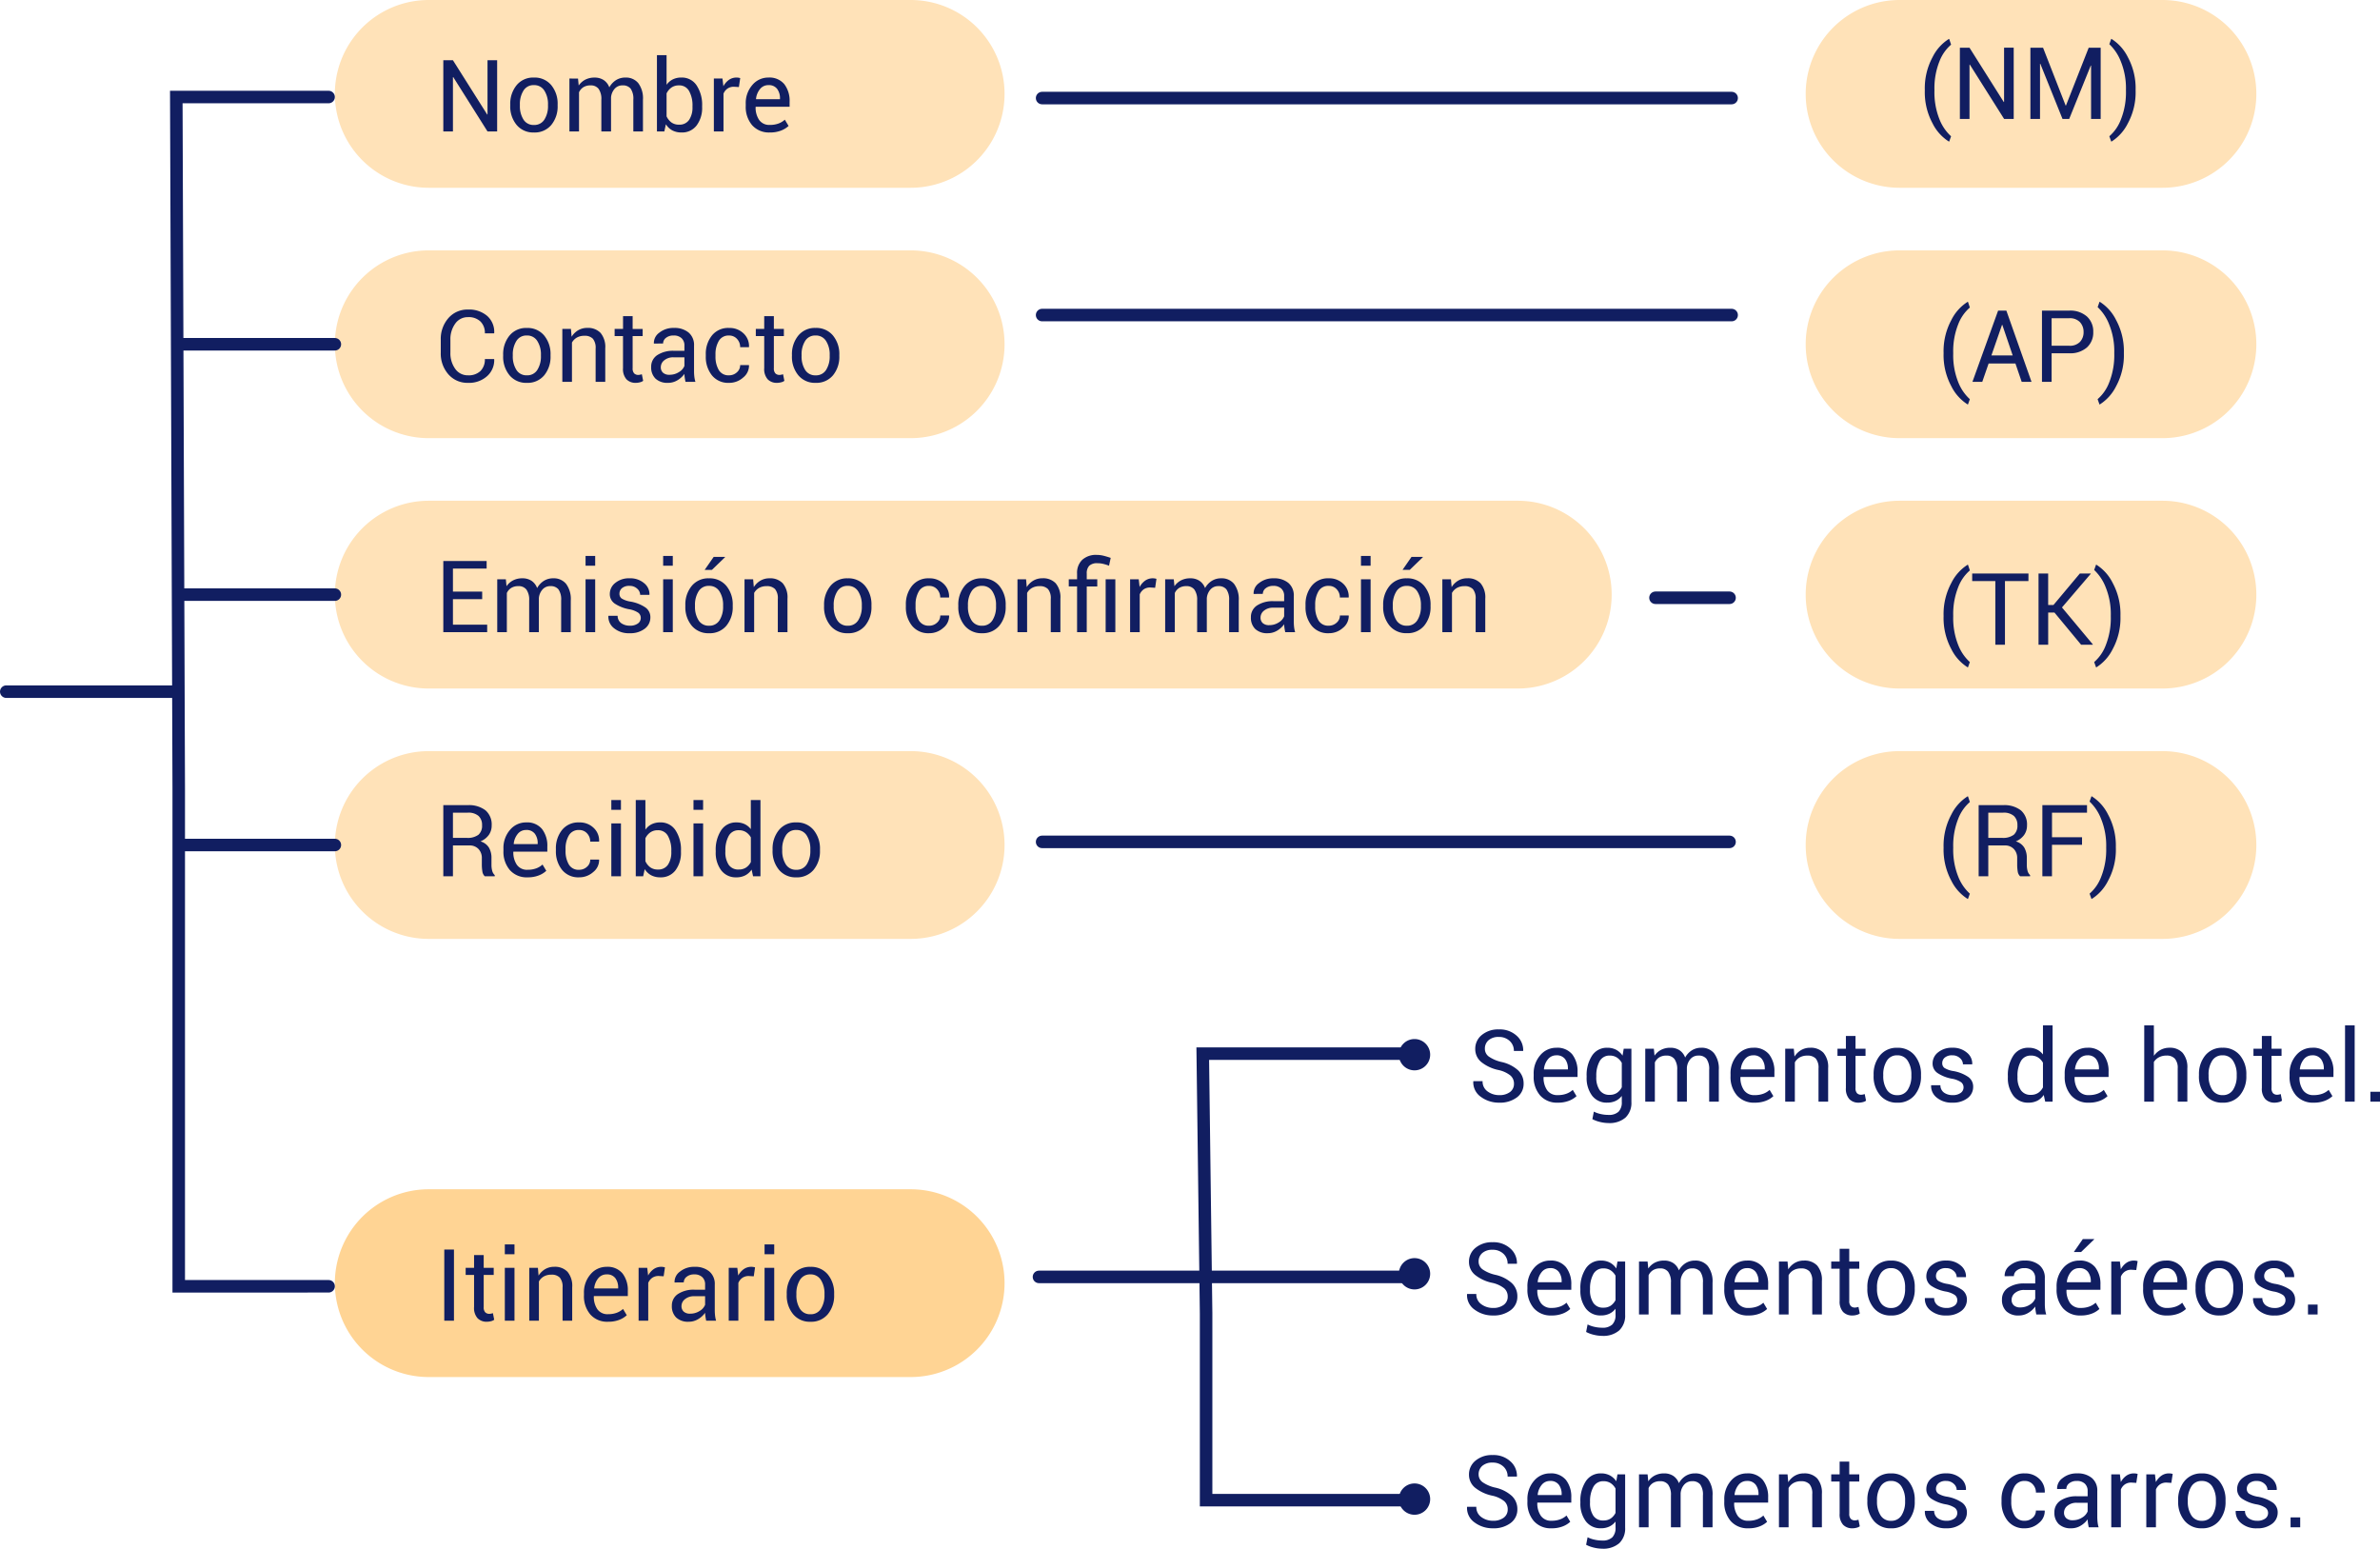 <svg xmlns="http://www.w3.org/2000/svg" width="380.257" height="247.414" viewBox="0 0 380.257 247.414">
  <g id="Grupo_31680" data-name="Grupo 31680" transform="translate(-361.5 -2134)">
    <path id="Trazado_33901" data-name="Trazado 33901" d="M15,0H92a15,15,0,0,1,0,30H15A15,15,0,0,1,15,0Z" transform="translate(415 2134)" fill="#ffe2b8"/>
    <path id="Trazado_33902" data-name="Trazado 33902" d="M15,0H57a15,15,0,0,1,0,30H15A15,15,0,0,1,15,0Z" transform="translate(650 2134)" fill="#ffe2b8"/>
    <path id="Trazado_33903" data-name="Trazado 33903" d="M15,0H57a15,15,0,0,1,0,30H15A15,15,0,0,1,15,0Z" transform="translate(650 2174)" fill="#ffe2b8"/>
    <path id="Trazado_33905" data-name="Trazado 33905" d="M15,0H57a15,15,0,0,1,0,30H15A15,15,0,0,1,15,0Z" transform="translate(650 2214)" fill="#ffe2b8"/>
    <path id="Trazado_33907" data-name="Trazado 33907" d="M15,0H57a15,15,0,0,1,0,30H15A15,15,0,0,1,15,0Z" transform="translate(650 2254)" fill="#ffe2b8"/>
    <path id="Trazado_33904" data-name="Trazado 33904" d="M15,0H92a15,15,0,0,1,0,30H15A15,15,0,0,1,15,0Z" transform="translate(415 2174)" fill="#ffe2b8"/>
    <path id="Trazado_33906" data-name="Trazado 33906" d="M15,0H189a15,15,0,0,1,0,30H15A15,15,0,0,1,15,0Z" transform="translate(415 2214)" fill="#ffe2b8"/>
    <path id="Trazado_33908" data-name="Trazado 33908" d="M15,0H92a15,15,0,0,1,0,30H15A15,15,0,0,1,15,0Z" transform="translate(415 2254)" fill="#ffe2b8"/>
    <path id="Trazado_33910" data-name="Trazado 33910" d="M15,0H92a15,15,0,0,1,0,30H15A15,15,0,0,1,15,0Z" transform="translate(415 2324)" fill="#ffd494"/>
    <path id="Trazado_33889" data-name="Trazado 33889" d="M9.93,0H8.391L2.914-8.687l-.047.016V0H1.328V-11.375H2.867L8.344-2.7l.047-.016v-8.664H9.93Zm2.094-4.3a4.654,4.654,0,0,1,1.016-3.09A3.406,3.406,0,0,1,15.8-8.609,3.439,3.439,0,0,1,18.574-7.4,4.639,4.639,0,0,1,19.594-4.3v.172a4.631,4.631,0,0,1-1.016,3.094,3.429,3.429,0,0,1-2.766,1.2,3.436,3.436,0,0,1-2.77-1.207,4.623,4.623,0,0,1-1.02-3.09Zm1.539.172a4.009,4.009,0,0,0,.566,2.219,1.875,1.875,0,0,0,1.684.875,1.87,1.87,0,0,0,1.672-.875,3.988,3.988,0,0,0,.57-2.219V-4.3a3.976,3.976,0,0,0-.574-2.211A1.882,1.882,0,0,0,15.8-7.4a1.856,1.856,0,0,0-1.668.883A4.018,4.018,0,0,0,13.563-4.3Zm9.289-4.32.109,1.109a2.871,2.871,0,0,1,1.051-.934,3.158,3.158,0,0,1,1.48-.332,2.615,2.615,0,0,1,1.449.391,2.363,2.363,0,0,1,.91,1.172A3.162,3.162,0,0,1,28.91-8.191a2.769,2.769,0,0,1,1.527-.418,2.531,2.531,0,0,1,2.039.887,4.051,4.051,0,0,1,.75,2.668V0H31.688V-5.07a2.81,2.81,0,0,0-.43-1.77,1.567,1.567,0,0,0-1.281-.52,1.631,1.631,0,0,0-1.277.547,2.381,2.381,0,0,0-.574,1.383V0H26.578V-5.07a2.772,2.772,0,0,0-.441-1.738,1.532,1.532,0,0,0-1.27-.551,2.115,2.115,0,0,0-1.156.289,1.867,1.867,0,0,0-.7.813V0H21.477V-8.453ZM42.68-3.906A4.645,4.645,0,0,1,41.8-.957,2.9,2.9,0,0,1,39.383.164a3.064,3.064,0,0,1-1.465-.332,2.719,2.719,0,0,1-1.027-.98L36.641,0h-1.18V-12.187H37v4.734a2.671,2.671,0,0,1,.988-.859,3.03,3.03,0,0,1,1.379-.3A2.809,2.809,0,0,1,41.8-7.359,5.622,5.622,0,0,1,42.68-4.07ZM41.141-4.07a4.666,4.666,0,0,0-.535-2.371,1.762,1.762,0,0,0-1.629-.918,2.014,2.014,0,0,0-1.2.348A2.452,2.452,0,0,0,37-6.078v3.664a2.517,2.517,0,0,0,.777.977,2,2,0,0,0,1.215.352,1.829,1.829,0,0,0,1.617-.773,3.552,3.552,0,0,0,.531-2.047Zm7.414-3.023-.789-.047a1.762,1.762,0,0,0-1.027.289,1.855,1.855,0,0,0-.645.813V0H44.555V-8.453H45.93l.148,1.234a2.934,2.934,0,0,1,.887-1.023,2.073,2.073,0,0,1,1.215-.367,1.9,1.9,0,0,1,.328.027,2.175,2.175,0,0,1,.258.059ZM53.508.164A3.576,3.576,0,0,1,50.668-1a4.48,4.48,0,0,1-1.02-3.062v-.344A4.386,4.386,0,0,1,50.7-7.418a3.3,3.3,0,0,1,2.566-1.191,3.067,3.067,0,0,1,2.543,1.055,4.345,4.345,0,0,1,.848,2.8v.813H51.25l-.023.039a3.494,3.494,0,0,0,.563,2.066,1.965,1.965,0,0,0,1.719.793,3.872,3.872,0,0,0,1.371-.223,3.061,3.061,0,0,0,1.012-.613l.6,1a3.7,3.7,0,0,1-1.2.738A4.762,4.762,0,0,1,53.508.164ZM53.266-7.4a1.673,1.673,0,0,0-1.332.621,2.938,2.938,0,0,0-.645,1.59l.016.039h3.813v-.125A2.462,2.462,0,0,0,54.664-6.8,1.638,1.638,0,0,0,53.266-7.4Z" transform="translate(431 2155)" fill="#111e61"/>
    <path id="Trazado_33892" data-name="Trazado 33892" d="M9.445-3.641l.016.047A3.417,3.417,0,0,1,8.336-.914,4.3,4.3,0,0,1,5.281.164,4.012,4.012,0,0,1,2.137-1.2,5.028,5.028,0,0,1,.922-4.672V-6.7a5.043,5.043,0,0,1,1.215-3.473,4.006,4.006,0,0,1,3.145-1.371,4.416,4.416,0,0,1,3.07,1.027A3.4,3.4,0,0,1,9.461-7.789l-.016.047H7.969a2.539,2.539,0,0,0-.7-1.891,2.7,2.7,0,0,0-1.984-.7A2.424,2.424,0,0,0,3.227-9.289a4.227,4.227,0,0,0-.766,2.578v2.039a4.254,4.254,0,0,0,.766,2.594A2.424,2.424,0,0,0,5.281-1.039,2.71,2.71,0,0,0,7.266-1.73a2.557,2.557,0,0,0,.7-1.91ZM10.891-4.3a4.654,4.654,0,0,1,1.016-3.09,3.406,3.406,0,0,1,2.758-1.215A3.439,3.439,0,0,1,17.441-7.4,4.639,4.639,0,0,1,18.461-4.3v.172a4.631,4.631,0,0,1-1.016,3.094A3.429,3.429,0,0,1,14.68.164a3.436,3.436,0,0,1-2.77-1.207,4.623,4.623,0,0,1-1.02-3.09Zm1.539.172A4.009,4.009,0,0,0,13-1.914a1.875,1.875,0,0,0,1.684.875,1.87,1.87,0,0,0,1.672-.875,3.988,3.988,0,0,0,.57-2.219V-4.3a3.976,3.976,0,0,0-.574-2.211A1.882,1.882,0,0,0,14.664-7.4,1.856,1.856,0,0,0,13-6.516,4.018,4.018,0,0,0,12.43-4.3Zm9.289-4.32L21.828-7.2a3.069,3.069,0,0,1,1.059-1.043,2.824,2.824,0,0,1,1.449-.371,2.759,2.759,0,0,1,2.117.8,3.515,3.515,0,0,1,.75,2.473V0H25.664V-5.3a2.287,2.287,0,0,0-.441-1.586,1.768,1.768,0,0,0-1.348-.469,2.386,2.386,0,0,0-1.207.285,2.072,2.072,0,0,0-.785.8V0H20.344V-8.453Zm9.859-2.039v2.039h1.6v1.141h-1.6V-2.18a1.149,1.149,0,0,0,.246.836.89.89,0,0,0,.652.242,1.429,1.429,0,0,0,.3-.035,2.2,2.2,0,0,0,.273-.074l.211,1.055a1.36,1.36,0,0,1-.508.23,2.562,2.562,0,0,1-.664.09A1.993,1.993,0,0,1,30.594-.4a2.46,2.46,0,0,1-.555-1.777V-7.312H28.7V-8.453h1.344v-2.039ZM40.023,0q-.078-.383-.121-.676a4.96,4.96,0,0,1-.051-.59A3.589,3.589,0,0,1,38.73-.246a2.867,2.867,0,0,1-1.488.41A2.763,2.763,0,0,1,35.23-.512a2.486,2.486,0,0,1-.691-1.863,2.183,2.183,0,0,1,.98-1.895,4.579,4.579,0,0,1,2.66-.684h1.672v-.836A1.551,1.551,0,0,0,39.4-6.965,1.779,1.779,0,0,0,38.117-7.4a1.859,1.859,0,0,0-1.211.375,1.125,1.125,0,0,0-.461.9l-1.461.016-.016-.047a2.023,2.023,0,0,1,.863-1.687A3.578,3.578,0,0,1,38.2-8.609a3.49,3.49,0,0,1,2.313.73,2.588,2.588,0,0,1,.875,2.105V-1.7a7.923,7.923,0,0,0,.047.875A4.5,4.5,0,0,0,41.609,0ZM37.469-1.125a2.739,2.739,0,0,0,1.508-.43,2.042,2.042,0,0,0,.875-.984V-3.914H38.125a2.24,2.24,0,0,0-1.488.469,1.4,1.4,0,0,0-.559,1.1,1.159,1.159,0,0,0,.352.891A1.472,1.472,0,0,0,37.469-1.125Zm9.516.086a1.81,1.81,0,0,0,1.242-.473,1.494,1.494,0,0,0,.531-1.16h1.391l.023.047a2.428,2.428,0,0,1-.937,1.941,3.312,3.312,0,0,1-2.25.848,3.319,3.319,0,0,1-2.75-1.211,4.674,4.674,0,0,1-.969-3.016v-.328a4.654,4.654,0,0,1,.973-3,3.317,3.317,0,0,1,2.746-1.215,3.189,3.189,0,0,1,2.316.875,2.775,2.775,0,0,1,.871,2.148l-.016.047h-1.4a1.865,1.865,0,0,0-.5-1.316,1.658,1.658,0,0,0-1.27-.543,1.777,1.777,0,0,0-1.652.879,4.114,4.114,0,0,0-.52,2.129v.328a4.192,4.192,0,0,0,.512,2.148A1.776,1.776,0,0,0,46.984-1.039Zm7.156-9.453v2.039h1.6v1.141h-1.6V-2.18a1.149,1.149,0,0,0,.246.836.89.89,0,0,0,.652.242,1.429,1.429,0,0,0,.3-.035,2.2,2.2,0,0,0,.273-.074L55.82-.156a1.36,1.36,0,0,1-.508.23,2.562,2.562,0,0,1-.664.09A1.993,1.993,0,0,1,53.156-.4,2.46,2.46,0,0,1,52.6-2.18V-7.312H51.258V-8.453H52.6v-2.039ZM57.031-4.3a4.654,4.654,0,0,1,1.016-3.09A3.406,3.406,0,0,1,60.8-8.609,3.439,3.439,0,0,1,63.582-7.4,4.639,4.639,0,0,1,64.6-4.3v.172a4.631,4.631,0,0,1-1.016,3.094A3.429,3.429,0,0,1,60.82.164a3.436,3.436,0,0,1-2.77-1.207,4.623,4.623,0,0,1-1.02-3.09Zm1.539.172a4.009,4.009,0,0,0,.566,2.219,1.875,1.875,0,0,0,1.684.875,1.87,1.87,0,0,0,1.672-.875,3.988,3.988,0,0,0,.57-2.219V-4.3a3.976,3.976,0,0,0-.574-2.211A1.882,1.882,0,0,0,60.8-7.4a1.856,1.856,0,0,0-1.668.883A4.018,4.018,0,0,0,58.57-4.3Z" transform="translate(431 2195)" fill="#111e61"/>
    <path id="Trazado_33893" data-name="Trazado 33893" d="M7.539-5.273H2.867V-1.2H8.336V0H1.328V-11.375H8.25v1.211H2.867v3.68H7.539Zm3.781-3.18.109,1.109a2.871,2.871,0,0,1,1.051-.934,3.158,3.158,0,0,1,1.48-.332,2.615,2.615,0,0,1,1.449.391,2.363,2.363,0,0,1,.91,1.172,3.162,3.162,0,0,1,1.059-1.145,2.769,2.769,0,0,1,1.527-.418,2.531,2.531,0,0,1,2.039.887,4.051,4.051,0,0,1,.75,2.668V0H20.156V-5.07a2.81,2.81,0,0,0-.43-1.77,1.567,1.567,0,0,0-1.281-.52,1.631,1.631,0,0,0-1.277.547,2.381,2.381,0,0,0-.574,1.383V0H15.047V-5.07a2.772,2.772,0,0,0-.441-1.738,1.532,1.532,0,0,0-1.27-.551,2.115,2.115,0,0,0-1.156.289,1.867,1.867,0,0,0-.7.813V0H9.945V-8.453ZM25.594,0H24.055V-8.453h1.539Zm0-10.617H24.055v-1.57h1.539Zm7.281,8.344a1.026,1.026,0,0,0-.387-.828,3.732,3.732,0,0,0-1.465-.562,6.146,6.146,0,0,1-2.293-.9,1.814,1.814,0,0,1-.8-1.547,2.229,2.229,0,0,1,.879-1.766,3.433,3.433,0,0,1,2.277-.734,3.4,3.4,0,0,1,2.328.781,2.239,2.239,0,0,1,.852,1.82l-.016.047H32.781a1.331,1.331,0,0,0-.48-.992A1.717,1.717,0,0,0,31.086-7.4a1.751,1.751,0,0,0-1.215.367,1.146,1.146,0,0,0-.4.875.927.927,0,0,0,.348.773,3.848,3.848,0,0,0,1.434.5,6.058,6.058,0,0,1,2.359.93,1.872,1.872,0,0,1,.8,1.57A2.226,2.226,0,0,1,33.5-.547a3.754,3.754,0,0,1-2.379.711,3.715,3.715,0,0,1-2.547-.82A2.341,2.341,0,0,1,27.7-2.57l.016-.047H29.18a1.424,1.424,0,0,0,.609,1.2,2.358,2.358,0,0,0,1.336.379,2.1,2.1,0,0,0,1.285-.348A1.063,1.063,0,0,0,32.875-2.273ZM37.992,0H36.453V-8.453h1.539Zm0-10.617H36.453v-1.57h1.539ZM40-4.3a4.654,4.654,0,0,1,1.016-3.09,3.406,3.406,0,0,1,2.758-1.215A3.439,3.439,0,0,1,46.551-7.4,4.639,4.639,0,0,1,47.57-4.3v.172a4.631,4.631,0,0,1-1.016,3.094,3.429,3.429,0,0,1-2.766,1.2,3.436,3.436,0,0,1-2.77-1.207A4.623,4.623,0,0,1,40-4.133Zm1.539.172a4.009,4.009,0,0,0,.566,2.219,1.875,1.875,0,0,0,1.684.875,1.87,1.87,0,0,0,1.672-.875,3.988,3.988,0,0,0,.57-2.219V-4.3a3.976,3.976,0,0,0-.574-2.211A1.882,1.882,0,0,0,43.773-7.4a1.856,1.856,0,0,0-1.668.883A4.018,4.018,0,0,0,41.539-4.3Zm2.992-7.906h1.8l.016.047-2.1,2.031H43.086Zm6.3,3.586L50.938-7.2A3.069,3.069,0,0,1,52-8.238a2.824,2.824,0,0,1,1.449-.371,2.759,2.759,0,0,1,2.117.8,3.515,3.515,0,0,1,.75,2.473V0H54.773V-5.3a2.287,2.287,0,0,0-.441-1.586,1.768,1.768,0,0,0-1.348-.469,2.386,2.386,0,0,0-1.207.285,2.072,2.072,0,0,0-.785.8V0H49.453V-8.453ZM62.164-4.3a4.654,4.654,0,0,1,1.016-3.09,3.406,3.406,0,0,1,2.758-1.215A3.439,3.439,0,0,1,68.715-7.4,4.639,4.639,0,0,1,69.734-4.3v.172a4.631,4.631,0,0,1-1.016,3.094,3.429,3.429,0,0,1-2.766,1.2,3.436,3.436,0,0,1-2.77-1.207,4.623,4.623,0,0,1-1.02-3.09Zm1.539.172a4.009,4.009,0,0,0,.566,2.219,1.875,1.875,0,0,0,1.684.875,1.87,1.87,0,0,0,1.672-.875,3.988,3.988,0,0,0,.57-2.219V-4.3a3.976,3.976,0,0,0-.574-2.211A1.882,1.882,0,0,0,65.938-7.4a1.856,1.856,0,0,0-1.668.883A4.018,4.018,0,0,0,63.7-4.3Zm15.25,3.094A1.81,1.81,0,0,0,80.2-1.512a1.494,1.494,0,0,0,.531-1.16h1.391l.023.047A2.428,2.428,0,0,1,81.2-.684a3.313,3.313,0,0,1-2.25.848A3.319,3.319,0,0,1,76.2-1.047a4.674,4.674,0,0,1-.969-3.016v-.328a4.654,4.654,0,0,1,.973-3,3.317,3.317,0,0,1,2.746-1.215,3.189,3.189,0,0,1,2.316.875,2.775,2.775,0,0,1,.871,2.148l-.016.047h-1.4a1.865,1.865,0,0,0-.5-1.316,1.658,1.658,0,0,0-1.27-.543A1.777,1.777,0,0,0,77.3-6.52a4.114,4.114,0,0,0-.52,2.129v.328a4.192,4.192,0,0,0,.512,2.148A1.776,1.776,0,0,0,78.953-1.039ZM83.609-4.3a4.654,4.654,0,0,1,1.016-3.09,3.406,3.406,0,0,1,2.758-1.215A3.439,3.439,0,0,1,90.16-7.4,4.639,4.639,0,0,1,91.18-4.3v.172a4.631,4.631,0,0,1-1.016,3.094A3.429,3.429,0,0,1,87.4.164a3.436,3.436,0,0,1-2.77-1.207,4.623,4.623,0,0,1-1.02-3.09Zm1.539.172a4.009,4.009,0,0,0,.566,2.219,1.875,1.875,0,0,0,1.684.875,1.87,1.87,0,0,0,1.672-.875,3.988,3.988,0,0,0,.57-2.219V-4.3a3.976,3.976,0,0,0-.574-2.211A1.882,1.882,0,0,0,87.383-7.4a1.856,1.856,0,0,0-1.668.883A4.018,4.018,0,0,0,85.148-4.3Zm9.289-4.32L94.547-7.2a3.069,3.069,0,0,1,1.059-1.043,2.824,2.824,0,0,1,1.449-.371,2.759,2.759,0,0,1,2.117.8,3.515,3.515,0,0,1,.75,2.473V0H98.383V-5.3a2.287,2.287,0,0,0-.441-1.586,1.768,1.768,0,0,0-1.348-.469,2.386,2.386,0,0,0-1.207.285,2.072,2.072,0,0,0-.785.8V0H93.063V-8.453ZM102.586,0V-7.312h-1.328V-8.453h1.328v-.914a2.875,2.875,0,0,1,.832-2.2,3.24,3.24,0,0,1,2.309-.781,4.431,4.431,0,0,1,1.031.121q.508.121,1.2.355l-.266,1.25a7.011,7.011,0,0,0-.883-.281,3.947,3.947,0,0,0-.961-.117,1.8,1.8,0,0,0-1.316.406,1.713,1.713,0,0,0-.4,1.25v.914h1.68v1.141h-1.68V0ZM108.7,0h-1.547V-8.453H108.7Zm6.359-7.094-.789-.047a1.762,1.762,0,0,0-1.027.289,1.854,1.854,0,0,0-.645.813V0h-1.539V-8.453h1.375l.148,1.234a2.934,2.934,0,0,1,.887-1.023,2.073,2.073,0,0,1,1.215-.367,1.9,1.9,0,0,1,.328.027,2.175,2.175,0,0,1,.258.059Zm2.977-1.359.109,1.109a2.871,2.871,0,0,1,1.051-.934,3.158,3.158,0,0,1,1.48-.332,2.615,2.615,0,0,1,1.449.391,2.363,2.363,0,0,1,.91,1.172A3.162,3.162,0,0,1,124.1-8.191a2.769,2.769,0,0,1,1.527-.418,2.531,2.531,0,0,1,2.039.887,4.051,4.051,0,0,1,.75,2.668V0h-1.539V-5.07a2.81,2.81,0,0,0-.43-1.77,1.567,1.567,0,0,0-1.281-.52,1.631,1.631,0,0,0-1.277.547,2.381,2.381,0,0,0-.574,1.383V0h-1.547V-5.07a2.772,2.772,0,0,0-.441-1.738,1.532,1.532,0,0,0-1.27-.551,2.115,2.115,0,0,0-1.156.289,1.867,1.867,0,0,0-.7.813V0h-1.539V-8.453ZM135.844,0q-.078-.383-.121-.676a4.96,4.96,0,0,1-.051-.59,3.588,3.588,0,0,1-1.121,1.02,2.867,2.867,0,0,1-1.488.41,2.763,2.763,0,0,1-2.012-.676,2.486,2.486,0,0,1-.691-1.863,2.183,2.183,0,0,1,.98-1.895A4.579,4.579,0,0,1,134-4.953h1.672v-.836a1.551,1.551,0,0,0-.453-1.176,1.779,1.779,0,0,0-1.281-.434,1.859,1.859,0,0,0-1.211.375,1.125,1.125,0,0,0-.461.9l-1.461.016-.016-.047a2.023,2.023,0,0,1,.863-1.687,3.578,3.578,0,0,1,2.371-.766,3.49,3.49,0,0,1,2.313.73,2.588,2.588,0,0,1,.875,2.105V-1.7a7.923,7.923,0,0,0,.047.875A4.5,4.5,0,0,0,137.43,0Zm-2.555-1.125a2.739,2.739,0,0,0,1.508-.43,2.042,2.042,0,0,0,.875-.984V-3.914h-1.727a2.24,2.24,0,0,0-1.488.469,1.4,1.4,0,0,0-.559,1.1,1.159,1.159,0,0,0,.352.891A1.472,1.472,0,0,0,133.289-1.125Zm9.516.086a1.81,1.81,0,0,0,1.242-.473,1.493,1.493,0,0,0,.531-1.16h1.391l.023.047a2.428,2.428,0,0,1-.937,1.941,3.312,3.312,0,0,1-2.25.848,3.319,3.319,0,0,1-2.75-1.211,4.674,4.674,0,0,1-.969-3.016v-.328a4.654,4.654,0,0,1,.973-3A3.317,3.317,0,0,1,142.8-8.609a3.189,3.189,0,0,1,2.316.875,2.775,2.775,0,0,1,.871,2.148l-.016.047h-1.4a1.865,1.865,0,0,0-.5-1.316A1.658,1.658,0,0,0,142.8-7.4a1.777,1.777,0,0,0-1.652.879,4.114,4.114,0,0,0-.52,2.129v.328a4.192,4.192,0,0,0,.512,2.148A1.776,1.776,0,0,0,142.8-1.039ZM149.484,0h-1.539V-8.453h1.539Zm0-10.617h-1.539v-1.57h1.539ZM151.492-4.3a4.654,4.654,0,0,1,1.016-3.09,3.406,3.406,0,0,1,2.758-1.215A3.439,3.439,0,0,1,158.043-7.4a4.639,4.639,0,0,1,1.02,3.094v.172a4.631,4.631,0,0,1-1.016,3.094,3.429,3.429,0,0,1-2.766,1.2,3.436,3.436,0,0,1-2.77-1.207,4.623,4.623,0,0,1-1.02-3.09Zm1.539.172a4.009,4.009,0,0,0,.566,2.219,1.875,1.875,0,0,0,1.684.875,1.87,1.87,0,0,0,1.672-.875,3.988,3.988,0,0,0,.57-2.219V-4.3a3.976,3.976,0,0,0-.574-2.211,1.882,1.882,0,0,0-1.684-.883,1.856,1.856,0,0,0-1.668.883,4.018,4.018,0,0,0-.566,2.211Zm2.992-7.906h1.8l.016.047-2.1,2.031h-1.156Zm6.3,3.586L162.43-7.2a3.069,3.069,0,0,1,1.059-1.043,2.824,2.824,0,0,1,1.449-.371,2.759,2.759,0,0,1,2.117.8,3.515,3.515,0,0,1,.75,2.473V0h-1.539V-5.3a2.287,2.287,0,0,0-.441-1.586,1.768,1.768,0,0,0-1.348-.469,2.386,2.386,0,0,0-1.207.285,2.072,2.072,0,0,0-.785.8V0h-1.539V-8.453Z" transform="translate(431 2235)" fill="#111e61"/>
    <path id="Trazado_33896" data-name="Trazado 33896" d="M2.867-4.93V0H1.328V-11.367H5.219a4.32,4.32,0,0,1,2.852.828,2.968,2.968,0,0,1,.984,2.406A2.576,2.576,0,0,1,8.6-6.609,3.1,3.1,0,0,1,7.266-5.578a2.331,2.331,0,0,1,1.348.988A3.236,3.236,0,0,1,9.023-2.9v1.07a3.564,3.564,0,0,0,.117.953,1.429,1.429,0,0,0,.406.688V0H7.961A1.273,1.273,0,0,1,7.57-.781a6.453,6.453,0,0,1-.086-1.062V-2.883a2.056,2.056,0,0,0-.539-1.484A1.908,1.908,0,0,0,5.5-4.93Zm0-1.211h2.2a2.858,2.858,0,0,0,1.879-.5,1.89,1.89,0,0,0,.574-1.512,1.948,1.948,0,0,0-.559-1.488,2.461,2.461,0,0,0-1.738-.527H2.867ZM14.8.164A3.576,3.576,0,0,1,11.957-1a4.48,4.48,0,0,1-1.02-3.062v-.344a4.386,4.386,0,0,1,1.051-3.012,3.3,3.3,0,0,1,2.566-1.191A3.067,3.067,0,0,1,17.1-7.555a4.345,4.345,0,0,1,.848,2.8v.813H12.539l-.023.039a3.494,3.494,0,0,0,.563,2.066,1.965,1.965,0,0,0,1.719.793,3.872,3.872,0,0,0,1.371-.223,3.061,3.061,0,0,0,1.012-.613l.6,1a3.7,3.7,0,0,1-1.2.738A4.762,4.762,0,0,1,14.8.164ZM14.555-7.4a1.673,1.673,0,0,0-1.332.621,2.938,2.938,0,0,0-.645,1.59l.016.039h3.813v-.125A2.462,2.462,0,0,0,15.953-6.8,1.638,1.638,0,0,0,14.555-7.4Zm8.477,6.359a1.81,1.81,0,0,0,1.242-.473,1.494,1.494,0,0,0,.531-1.16H26.2l.023.047a2.428,2.428,0,0,1-.937,1.941,3.313,3.313,0,0,1-2.25.848,3.319,3.319,0,0,1-2.75-1.211,4.674,4.674,0,0,1-.969-3.016v-.328a4.654,4.654,0,0,1,.973-3,3.317,3.317,0,0,1,2.746-1.215,3.189,3.189,0,0,1,2.316.875,2.775,2.775,0,0,1,.871,2.148l-.016.047H24.8a1.865,1.865,0,0,0-.5-1.316,1.658,1.658,0,0,0-1.27-.543,1.777,1.777,0,0,0-1.652.879,4.114,4.114,0,0,0-.52,2.129v.328a4.192,4.192,0,0,0,.512,2.148A1.776,1.776,0,0,0,23.031-1.039ZM29.711,0H28.172V-8.453h1.539Zm0-10.617H28.172v-1.57h1.539ZM39.3-3.906a4.645,4.645,0,0,1-.879,2.949A2.9,2.9,0,0,1,36,.164a3.064,3.064,0,0,1-1.465-.332,2.719,2.719,0,0,1-1.027-.98L33.258,0h-1.18V-12.187h1.539v4.734a2.671,2.671,0,0,1,.988-.859,3.03,3.03,0,0,1,1.379-.3,2.809,2.809,0,0,1,2.438,1.25A5.622,5.622,0,0,1,39.3-4.07ZM37.758-4.07a4.666,4.666,0,0,0-.535-2.371,1.762,1.762,0,0,0-1.629-.918,2.014,2.014,0,0,0-1.2.348,2.452,2.452,0,0,0-.777.934v3.664a2.517,2.517,0,0,0,.777.977,2,2,0,0,0,1.215.352,1.829,1.829,0,0,0,1.617-.773,3.552,3.552,0,0,0,.531-2.047ZM42.836,0H41.3V-8.453h1.539Zm0-10.617H41.3v-1.57h1.539ZM44.852-4.07a5.641,5.641,0,0,1,.871-3.289,2.807,2.807,0,0,1,2.441-1.25,3.027,3.027,0,0,1,1.316.273,2.7,2.7,0,0,1,.98.8v-4.648H52V0H50.82l-.234-1.07a2.743,2.743,0,0,1-1.023.922,3.058,3.058,0,0,1-1.414.313A2.9,2.9,0,0,1,45.727-.957a4.659,4.659,0,0,1-.875-2.949Zm1.539.164a3.588,3.588,0,0,0,.523,2.051,1.828,1.828,0,0,0,1.625.77A2.039,2.039,0,0,0,49.7-1.4a2.334,2.334,0,0,0,.766-.875V-6.219a2.37,2.37,0,0,0-.77-.832,2.033,2.033,0,0,0-1.137-.309,1.759,1.759,0,0,0-1.637.914,4.718,4.718,0,0,0-.527,2.375Zm7.547-.4a4.654,4.654,0,0,1,1.016-3.09,3.406,3.406,0,0,1,2.758-1.215A3.439,3.439,0,0,1,60.488-7.4,4.639,4.639,0,0,1,61.508-4.3v.172a4.631,4.631,0,0,1-1.016,3.094,3.429,3.429,0,0,1-2.766,1.2,3.436,3.436,0,0,1-2.77-1.207,4.623,4.623,0,0,1-1.02-3.09Zm1.539.172a4.009,4.009,0,0,0,.566,2.219,1.875,1.875,0,0,0,1.684.875A1.87,1.87,0,0,0,59.4-1.914a3.988,3.988,0,0,0,.57-2.219V-4.3a3.976,3.976,0,0,0-.574-2.211A1.882,1.882,0,0,0,57.711-7.4a1.856,1.856,0,0,0-1.668.883A4.018,4.018,0,0,0,55.477-4.3Z" transform="translate(431 2274)" fill="#111e61"/>
    <path id="Trazado_33890" data-name="Trazado 33890" d="M1.031-4.617A10.458,10.458,0,0,1,2.273-9.875a7.19,7.19,0,0,1,2.609-2.906l.047.008.3.906a6.665,6.665,0,0,0-1.863,2.68A11.54,11.54,0,0,0,2.57-4.633v.1A11.591,11.591,0,0,0,3.359.023a7.25,7.25,0,0,0,1.867,2.75l-.3.844H4.883A7.193,7.193,0,0,1,2.273.715,10.452,10.452,0,0,1,1.031-4.547ZM15.234,0H13.7L8.219-8.687l-.047.016V0H6.633V-11.375H8.172L13.648-2.7l.047-.016v-8.664h1.539Zm8.3-2.133h.047l3.633-9.242h1.914V0H27.594V-8.523l-.047-.008L24.1,0h-1.07L19.484-8.812l-.047.008V0H17.9V-11.375h2.023ZM34.711-4.547A10.426,10.426,0,0,1,33.465.715a7.244,7.244,0,0,1-2.605,2.9h-.047l-.3-.844a6.653,6.653,0,0,0,1.855-2.7,11.749,11.749,0,0,0,.8-4.605v-.1a11.354,11.354,0,0,0-.824-4.559,7.532,7.532,0,0,0-1.832-2.746l.3-.844h.047a7.241,7.241,0,0,1,2.605,2.906,10.431,10.431,0,0,1,1.246,5.258Z" transform="translate(668 2153)" fill="#111e61"/>
    <path id="Trazado_33891" data-name="Trazado 33891" d="M1.031-4.617A10.458,10.458,0,0,1,2.273-9.875a7.19,7.19,0,0,1,2.609-2.906l.047.008.3.906a6.665,6.665,0,0,0-1.863,2.68A11.54,11.54,0,0,0,2.57-4.633v.1A11.591,11.591,0,0,0,3.359.023a7.25,7.25,0,0,0,1.867,2.75l-.3.844H4.883A7.193,7.193,0,0,1,2.273.715,10.452,10.452,0,0,1,1.031-4.547ZM12.508-2.93H8.227L7.211,0H5.641l4.1-11.375h1.32L15.078,0h-1.57ZM8.672-4.219h3.4L10.414-9.1h-.047Zm9.617-.344V0H16.75V-11.375H21.1a4.009,4.009,0,0,1,2.832.938,3.207,3.207,0,0,1,1.012,2.469,3.2,3.2,0,0,1-1.012,2.477,4.031,4.031,0,0,1-2.832.93Zm0-1.2H21.1a2.231,2.231,0,0,0,1.727-.621,2.227,2.227,0,0,0,.57-1.566,2.26,2.26,0,0,0-.574-1.578,2.21,2.21,0,0,0-1.723-.633H18.289ZM29.836-4.547A10.426,10.426,0,0,1,28.59.715a7.244,7.244,0,0,1-2.605,2.9h-.047l-.3-.844A6.653,6.653,0,0,0,27.5.074a11.749,11.749,0,0,0,.8-4.605v-.1a11.354,11.354,0,0,0-.824-4.559,7.532,7.532,0,0,0-1.832-2.746l.3-.844h.047A7.241,7.241,0,0,1,28.59-9.875a10.431,10.431,0,0,1,1.246,5.258Z" transform="translate(671 2195)" fill="#111e61"/>
    <path id="Trazado_33894" data-name="Trazado 33894" d="M1.031-4.617A10.458,10.458,0,0,1,2.273-9.875a7.19,7.19,0,0,1,2.609-2.906l.047.008.3.906a6.665,6.665,0,0,0-1.863,2.68A11.54,11.54,0,0,0,2.57-4.633v.1A11.591,11.591,0,0,0,3.359.023a7.25,7.25,0,0,0,1.867,2.75l-.3.844H4.883A7.193,7.193,0,0,1,2.273.715,10.452,10.452,0,0,1,1.031-4.547Zm13.555-5.547h-3.75V0H9.3V-10.164h-3.7v-1.211h8.992Zm4.156,5.023h-1V0H16.2V-11.375h1.539v5.031h.844L22.8-11.375h1.734l.016.039L19.945-5.953,24.883-.039,24.867,0H23Zm10.547.594A10.426,10.426,0,0,1,28.043.715a7.244,7.244,0,0,1-2.605,2.9h-.047l-.3-.844a6.653,6.653,0,0,0,1.855-2.7,11.749,11.749,0,0,0,.8-4.605v-.1a11.354,11.354,0,0,0-.824-4.559,7.532,7.532,0,0,0-1.832-2.746l.3-.844h.047a7.241,7.241,0,0,1,2.605,2.906,10.431,10.431,0,0,1,1.246,5.258Z" transform="translate(671 2237)" fill="#111e61"/>
    <path id="Trazado_33895" data-name="Trazado 33895" d="M1.031-4.617A10.458,10.458,0,0,1,2.273-9.875a7.19,7.19,0,0,1,2.609-2.906l.047.008.3.906a6.665,6.665,0,0,0-1.863,2.68A11.54,11.54,0,0,0,2.57-4.633v.1A11.591,11.591,0,0,0,3.359.023a7.25,7.25,0,0,0,1.867,2.75l-.3.844H4.883A7.193,7.193,0,0,1,2.273.715,10.452,10.452,0,0,1,1.031-4.547ZM8.172-4.93V0H6.633V-11.367h3.891a4.32,4.32,0,0,1,2.852.828,2.968,2.968,0,0,1,.984,2.406A2.576,2.576,0,0,1,13.9-6.609,3.1,3.1,0,0,1,12.57-5.578a2.331,2.331,0,0,1,1.348.988,3.236,3.236,0,0,1,.41,1.691v1.07a3.564,3.564,0,0,0,.117.953,1.429,1.429,0,0,0,.406.688V0H13.266a1.273,1.273,0,0,1-.391-.781,6.453,6.453,0,0,1-.086-1.062V-2.883a2.056,2.056,0,0,0-.539-1.484A1.908,1.908,0,0,0,10.8-4.93Zm0-1.211h2.2a2.858,2.858,0,0,0,1.879-.5,1.89,1.89,0,0,0,.574-1.512,1.948,1.948,0,0,0-.559-1.488,2.461,2.461,0,0,0-1.738-.527H8.172ZM23.148-5.031h-4.8V0H16.813V-11.375h7.133v1.211H18.352v3.922h4.8Zm5.406.484A10.426,10.426,0,0,1,27.309.715a7.244,7.244,0,0,1-2.605,2.9h-.047l-.3-.844a6.653,6.653,0,0,0,1.855-2.7,11.749,11.749,0,0,0,.8-4.605v-.1a11.354,11.354,0,0,0-.824-4.559,7.532,7.532,0,0,0-1.832-2.746l.3-.844H24.7a7.241,7.241,0,0,1,2.605,2.906,10.431,10.431,0,0,1,1.246,5.258Z" transform="translate(671 2274)" fill="#111e61"/>
    <path id="Trazado_33899" data-name="Trazado 33899" d="M7.391-2.867a1.711,1.711,0,0,0-.555-1.3,4.62,4.62,0,0,0-1.953-.891A6.5,6.5,0,0,1,2.176-6.32a2.655,2.655,0,0,1-.973-2.1A2.8,2.8,0,0,1,2.25-10.648a4.05,4.05,0,0,1,2.719-.891,3.971,3.971,0,0,1,2.863,1.02A3.088,3.088,0,0,1,8.867-8.141l-.023.047H7.375A2.1,2.1,0,0,0,6.7-9.7a2.431,2.431,0,0,0-1.73-.633A2.37,2.37,0,0,0,3.316-9.8a1.754,1.754,0,0,0-.574,1.359,1.518,1.518,0,0,0,.629,1.238,5.8,5.8,0,0,0,2.043.871A5.8,5.8,0,0,1,8.031-5.023a2.857,2.857,0,0,1,.9,2.141A2.657,2.657,0,0,1,7.848-.672,4.491,4.491,0,0,1,5.023.164a4.8,4.8,0,0,1-2.91-.922A2.81,2.81,0,0,1,.891-3.227l.016-.047H2.375a1.912,1.912,0,0,0,.813,1.652,3.076,3.076,0,0,0,1.836.582,2.761,2.761,0,0,0,1.73-.492A1.6,1.6,0,0,0,7.391-2.867ZM14.4.164A3.576,3.576,0,0,1,11.559-1a4.48,4.48,0,0,1-1.02-3.062v-.344A4.386,4.386,0,0,1,11.59-7.418a3.3,3.3,0,0,1,2.566-1.191A3.067,3.067,0,0,1,16.7-7.555a4.345,4.345,0,0,1,.848,2.8v.813H12.141l-.023.039a3.494,3.494,0,0,0,.563,2.066,1.965,1.965,0,0,0,1.719.793,3.872,3.872,0,0,0,1.371-.223,3.061,3.061,0,0,0,1.012-.613l.6,1a3.7,3.7,0,0,1-1.2.738A4.762,4.762,0,0,1,14.4.164ZM14.156-7.4a1.673,1.673,0,0,0-1.332.621,2.938,2.938,0,0,0-.645,1.59l.016.039h3.813v-.125A2.462,2.462,0,0,0,15.555-6.8,1.638,1.638,0,0,0,14.156-7.4ZM19-4.07a5.641,5.641,0,0,1,.871-3.289A2.8,2.8,0,0,1,22.3-8.609a2.966,2.966,0,0,1,1.414.324,2.845,2.845,0,0,1,1.023.934l.188-1.1h1.227v8.5a3.225,3.225,0,0,1-.945,2.5,3.884,3.884,0,0,1-2.727.871,5.716,5.716,0,0,1-1.316-.168,5.147,5.147,0,0,1-1.246-.457l.234-1.2a4.45,4.45,0,0,0,1.074.379,5.517,5.517,0,0,0,1.238.145,2.242,2.242,0,0,0,1.637-.512A2.12,2.12,0,0,0,24.617.047V-.914a2.725,2.725,0,0,1-.992.8,3.091,3.091,0,0,1-1.336.273A2.89,2.89,0,0,1,19.871-.957,4.674,4.674,0,0,1,19-3.906Zm1.539.164a3.592,3.592,0,0,0,.523,2.047,1.817,1.817,0,0,0,1.617.773A2.034,2.034,0,0,0,23.844-1.4a2.4,2.4,0,0,0,.773-.895V-6.187a2.388,2.388,0,0,0-.773-.855A2.029,2.029,0,0,0,22.7-7.359a1.752,1.752,0,0,0-1.629.914,4.718,4.718,0,0,0-.527,2.375Zm9.2-4.547.109,1.109A2.871,2.871,0,0,1,30.9-8.277a3.158,3.158,0,0,1,1.48-.332,2.615,2.615,0,0,1,1.449.391,2.363,2.363,0,0,1,.91,1.172A3.162,3.162,0,0,1,35.8-8.191a2.769,2.769,0,0,1,1.527-.418,2.531,2.531,0,0,1,2.039.887,4.051,4.051,0,0,1,.75,2.668V0H38.578V-5.07a2.81,2.81,0,0,0-.43-1.77,1.567,1.567,0,0,0-1.281-.52,1.631,1.631,0,0,0-1.277.547,2.381,2.381,0,0,0-.574,1.383V0H33.469V-5.07a2.772,2.772,0,0,0-.441-1.738,1.532,1.532,0,0,0-1.27-.551A2.115,2.115,0,0,0,30.6-7.07a1.867,1.867,0,0,0-.7.813V0H28.367V-8.453ZM45.852.164A3.576,3.576,0,0,1,43.012-1a4.48,4.48,0,0,1-1.02-3.062v-.344a4.386,4.386,0,0,1,1.051-3.012,3.3,3.3,0,0,1,2.566-1.191,3.067,3.067,0,0,1,2.543,1.055A4.345,4.345,0,0,1,49-4.75v.813H43.594L43.57-3.9a3.494,3.494,0,0,0,.563,2.066,1.965,1.965,0,0,0,1.719.793,3.872,3.872,0,0,0,1.371-.223,3.061,3.061,0,0,0,1.012-.613l.6,1a3.7,3.7,0,0,1-1.2.738A4.762,4.762,0,0,1,45.852.164ZM45.609-7.4a1.673,1.673,0,0,0-1.332.621,2.938,2.938,0,0,0-.645,1.59l.016.039h3.813v-.125A2.462,2.462,0,0,0,47.008-6.8,1.638,1.638,0,0,0,45.609-7.4ZM52.1-8.453,52.211-7.2A3.069,3.069,0,0,1,53.27-8.238a2.824,2.824,0,0,1,1.449-.371,2.759,2.759,0,0,1,2.117.8,3.515,3.515,0,0,1,.75,2.473V0H56.047V-5.3a2.287,2.287,0,0,0-.441-1.586,1.768,1.768,0,0,0-1.348-.469,2.386,2.386,0,0,0-1.207.285,2.072,2.072,0,0,0-.785.8V0H50.727V-8.453Zm9.859-2.039v2.039h1.6v1.141h-1.6V-2.18a1.149,1.149,0,0,0,.246.836.89.89,0,0,0,.652.242,1.429,1.429,0,0,0,.3-.035,2.2,2.2,0,0,0,.273-.074l.211,1.055a1.36,1.36,0,0,1-.508.23,2.562,2.562,0,0,1-.664.09A1.993,1.993,0,0,1,60.977-.4a2.46,2.46,0,0,1-.555-1.777V-7.312H59.078V-8.453h1.344v-2.039ZM64.852-4.3a4.654,4.654,0,0,1,1.016-3.09,3.406,3.406,0,0,1,2.758-1.215A3.439,3.439,0,0,1,71.4-7.4,4.639,4.639,0,0,1,72.422-4.3v.172a4.631,4.631,0,0,1-1.016,3.094,3.429,3.429,0,0,1-2.766,1.2,3.436,3.436,0,0,1-2.77-1.207,4.623,4.623,0,0,1-1.02-3.09Zm1.539.172a4.009,4.009,0,0,0,.566,2.219,1.875,1.875,0,0,0,1.684.875,1.87,1.87,0,0,0,1.672-.875,3.988,3.988,0,0,0,.57-2.219V-4.3a3.976,3.976,0,0,0-.574-2.211A1.882,1.882,0,0,0,68.625-7.4a1.856,1.856,0,0,0-1.668.883A4.018,4.018,0,0,0,66.391-4.3ZM79.219-2.273a1.026,1.026,0,0,0-.387-.828,3.732,3.732,0,0,0-1.465-.562,6.146,6.146,0,0,1-2.293-.9,1.814,1.814,0,0,1-.8-1.547,2.229,2.229,0,0,1,.879-1.766,3.433,3.433,0,0,1,2.277-.734,3.4,3.4,0,0,1,2.328.781,2.239,2.239,0,0,1,.852,1.82l-.016.047H79.125a1.331,1.331,0,0,0-.48-.992A1.717,1.717,0,0,0,77.43-7.4a1.751,1.751,0,0,0-1.215.367,1.146,1.146,0,0,0-.4.875.927.927,0,0,0,.348.773,3.848,3.848,0,0,0,1.434.5,6.058,6.058,0,0,1,2.359.93,1.872,1.872,0,0,1,.8,1.57,2.226,2.226,0,0,1-.91,1.836,3.754,3.754,0,0,1-2.379.711,3.715,3.715,0,0,1-2.547-.82,2.341,2.341,0,0,1-.883-1.914l.016-.047h1.469a1.424,1.424,0,0,0,.609,1.2,2.358,2.358,0,0,0,1.336.379,2.1,2.1,0,0,0,1.285-.348A1.063,1.063,0,0,0,79.219-2.273ZM91.844,0q-.078-.383-.121-.676a4.96,4.96,0,0,1-.051-.59,3.589,3.589,0,0,1-1.121,1.02,2.867,2.867,0,0,1-1.488.41,2.763,2.763,0,0,1-2.012-.676,2.486,2.486,0,0,1-.691-1.863,2.183,2.183,0,0,1,.98-1.895A4.579,4.579,0,0,1,90-4.953h1.672v-.836a1.551,1.551,0,0,0-.453-1.176A1.779,1.779,0,0,0,89.938-7.4a1.859,1.859,0,0,0-1.211.375,1.125,1.125,0,0,0-.461.9L86.8-6.109l-.016-.047a2.023,2.023,0,0,1,.863-1.687,3.578,3.578,0,0,1,2.371-.766,3.49,3.49,0,0,1,2.313.73,2.588,2.588,0,0,1,.875,2.105V-1.7a7.923,7.923,0,0,0,.047.875A4.5,4.5,0,0,0,93.43,0ZM89.289-1.125a2.739,2.739,0,0,0,1.508-.43,2.042,2.042,0,0,0,.875-.984V-3.914H89.945a2.24,2.24,0,0,0-1.488.469,1.4,1.4,0,0,0-.559,1.1,1.159,1.159,0,0,0,.352.891A1.472,1.472,0,0,0,89.289-1.125ZM98.945.164A3.576,3.576,0,0,1,96.105-1a4.48,4.48,0,0,1-1.02-3.062v-.344a4.386,4.386,0,0,1,1.051-3.012A3.3,3.3,0,0,1,98.7-8.609a3.067,3.067,0,0,1,2.543,1.055,4.345,4.345,0,0,1,.848,2.8v.813H96.688l-.023.039a3.494,3.494,0,0,0,.563,2.066,1.965,1.965,0,0,0,1.719.793,3.872,3.872,0,0,0,1.371-.223,3.061,3.061,0,0,0,1.012-.613l.6,1a3.7,3.7,0,0,1-1.2.738A4.762,4.762,0,0,1,98.945.164ZM98.7-7.4a1.673,1.673,0,0,0-1.332.621,2.938,2.938,0,0,0-.645,1.59l.016.039h3.813v-.125A2.462,2.462,0,0,0,100.1-6.8,1.638,1.638,0,0,0,98.7-7.4Zm.578-4.648h1.8l.016.047-2.1,2.031H97.836Zm8.539,4.953-.789-.047A1.762,1.762,0,0,0,106-6.852a1.854,1.854,0,0,0-.645.813V0H103.82V-8.453H105.2l.148,1.234a2.934,2.934,0,0,1,.887-1.023,2.073,2.073,0,0,1,1.215-.367,1.9,1.9,0,0,1,.328.027,2.175,2.175,0,0,1,.258.059ZM112.773.164A3.576,3.576,0,0,1,109.934-1a4.48,4.48,0,0,1-1.02-3.062v-.344a4.386,4.386,0,0,1,1.051-3.012,3.3,3.3,0,0,1,2.566-1.191,3.067,3.067,0,0,1,2.543,1.055,4.345,4.345,0,0,1,.848,2.8v.813h-5.406l-.023.039a3.494,3.494,0,0,0,.563,2.066,1.965,1.965,0,0,0,1.719.793,3.872,3.872,0,0,0,1.371-.223,3.061,3.061,0,0,0,1.012-.613l.6,1a3.7,3.7,0,0,1-1.2.738A4.762,4.762,0,0,1,112.773.164ZM112.531-7.4a1.673,1.673,0,0,0-1.332.621,2.938,2.938,0,0,0-.645,1.59l.016.039h3.813v-.125A2.462,2.462,0,0,0,113.93-6.8,1.638,1.638,0,0,0,112.531-7.4ZM117.289-4.3a4.654,4.654,0,0,1,1.016-3.09,3.406,3.406,0,0,1,2.758-1.215A3.439,3.439,0,0,1,123.84-7.4a4.639,4.639,0,0,1,1.02,3.094v.172a4.631,4.631,0,0,1-1.016,3.094,3.429,3.429,0,0,1-2.766,1.2,3.436,3.436,0,0,1-2.77-1.207,4.623,4.623,0,0,1-1.02-3.09Zm1.539.172a4.009,4.009,0,0,0,.566,2.219,1.875,1.875,0,0,0,1.684.875,1.87,1.87,0,0,0,1.672-.875,3.988,3.988,0,0,0,.57-2.219V-4.3a3.976,3.976,0,0,0-.574-2.211,1.882,1.882,0,0,0-1.684-.883,1.856,1.856,0,0,0-1.668.883,4.018,4.018,0,0,0-.566,2.211Zm12.828,1.859a1.026,1.026,0,0,0-.387-.828,3.732,3.732,0,0,0-1.465-.562,6.146,6.146,0,0,1-2.293-.9,1.814,1.814,0,0,1-.8-1.547,2.229,2.229,0,0,1,.879-1.766,3.433,3.433,0,0,1,2.277-.734,3.4,3.4,0,0,1,2.328.781,2.239,2.239,0,0,1,.852,1.82l-.016.047h-1.469a1.331,1.331,0,0,0-.48-.992,1.717,1.717,0,0,0-1.215-.445,1.751,1.751,0,0,0-1.215.367,1.146,1.146,0,0,0-.4.875.927.927,0,0,0,.348.773,3.848,3.848,0,0,0,1.434.5,6.058,6.058,0,0,1,2.359.93,1.872,1.872,0,0,1,.8,1.57,2.226,2.226,0,0,1-.91,1.836,3.754,3.754,0,0,1-2.379.711,3.715,3.715,0,0,1-2.547-.82,2.341,2.341,0,0,1-.883-1.914l.016-.047h1.469a1.424,1.424,0,0,0,.609,1.2,2.358,2.358,0,0,0,1.336.379,2.1,2.1,0,0,0,1.285-.348A1.063,1.063,0,0,0,131.656-2.273ZM136.789,0H135.25V-1.578h1.539Z" transform="translate(595 2344)" fill="#111e61"/>
    <path id="Trazado_33900" data-name="Trazado 33900" d="M7.391-2.867a1.711,1.711,0,0,0-.555-1.3,4.62,4.62,0,0,0-1.953-.891A6.5,6.5,0,0,1,2.176-6.32a2.655,2.655,0,0,1-.973-2.1A2.8,2.8,0,0,1,2.25-10.648a4.05,4.05,0,0,1,2.719-.891,3.971,3.971,0,0,1,2.863,1.02A3.088,3.088,0,0,1,8.867-8.141l-.023.047H7.375A2.1,2.1,0,0,0,6.7-9.7a2.431,2.431,0,0,0-1.73-.633A2.37,2.37,0,0,0,3.316-9.8a1.754,1.754,0,0,0-.574,1.359,1.518,1.518,0,0,0,.629,1.238,5.8,5.8,0,0,0,2.043.871A5.8,5.8,0,0,1,8.031-5.023a2.857,2.857,0,0,1,.9,2.141A2.657,2.657,0,0,1,7.848-.672,4.491,4.491,0,0,1,5.023.164a4.8,4.8,0,0,1-2.91-.922A2.81,2.81,0,0,1,.891-3.227l.016-.047H2.375a1.912,1.912,0,0,0,.813,1.652,3.076,3.076,0,0,0,1.836.582,2.761,2.761,0,0,0,1.73-.492A1.6,1.6,0,0,0,7.391-2.867ZM14.4.164A3.576,3.576,0,0,1,11.559-1a4.48,4.48,0,0,1-1.02-3.062v-.344A4.386,4.386,0,0,1,11.59-7.418a3.3,3.3,0,0,1,2.566-1.191A3.067,3.067,0,0,1,16.7-7.555a4.345,4.345,0,0,1,.848,2.8v.813H12.141l-.023.039a3.494,3.494,0,0,0,.563,2.066,1.965,1.965,0,0,0,1.719.793,3.872,3.872,0,0,0,1.371-.223,3.061,3.061,0,0,0,1.012-.613l.6,1a3.7,3.7,0,0,1-1.2.738A4.762,4.762,0,0,1,14.4.164ZM14.156-7.4a1.673,1.673,0,0,0-1.332.621,2.938,2.938,0,0,0-.645,1.59l.016.039h3.813v-.125A2.462,2.462,0,0,0,15.555-6.8,1.638,1.638,0,0,0,14.156-7.4ZM19-4.07a5.641,5.641,0,0,1,.871-3.289A2.8,2.8,0,0,1,22.3-8.609a2.966,2.966,0,0,1,1.414.324,2.845,2.845,0,0,1,1.023.934l.188-1.1h1.227v8.5a3.225,3.225,0,0,1-.945,2.5,3.884,3.884,0,0,1-2.727.871,5.716,5.716,0,0,1-1.316-.168,5.147,5.147,0,0,1-1.246-.457l.234-1.2a4.45,4.45,0,0,0,1.074.379,5.517,5.517,0,0,0,1.238.145,2.242,2.242,0,0,0,1.637-.512A2.12,2.12,0,0,0,24.617.047V-.914a2.725,2.725,0,0,1-.992.8,3.091,3.091,0,0,1-1.336.273A2.89,2.89,0,0,1,19.871-.957,4.674,4.674,0,0,1,19-3.906Zm1.539.164a3.592,3.592,0,0,0,.523,2.047,1.817,1.817,0,0,0,1.617.773A2.034,2.034,0,0,0,23.844-1.4a2.4,2.4,0,0,0,.773-.895V-6.187a2.388,2.388,0,0,0-.773-.855A2.029,2.029,0,0,0,22.7-7.359a1.752,1.752,0,0,0-1.629.914,4.718,4.718,0,0,0-.527,2.375Zm9.2-4.547.109,1.109A2.871,2.871,0,0,1,30.9-8.277a3.158,3.158,0,0,1,1.48-.332,2.615,2.615,0,0,1,1.449.391,2.363,2.363,0,0,1,.91,1.172A3.162,3.162,0,0,1,35.8-8.191a2.769,2.769,0,0,1,1.527-.418,2.531,2.531,0,0,1,2.039.887,4.051,4.051,0,0,1,.75,2.668V0H38.578V-5.07a2.81,2.81,0,0,0-.43-1.77,1.567,1.567,0,0,0-1.281-.52,1.631,1.631,0,0,0-1.277.547,2.381,2.381,0,0,0-.574,1.383V0H33.469V-5.07a2.772,2.772,0,0,0-.441-1.738,1.532,1.532,0,0,0-1.27-.551A2.115,2.115,0,0,0,30.6-7.07a1.867,1.867,0,0,0-.7.813V0H28.367V-8.453ZM45.852.164A3.576,3.576,0,0,1,43.012-1a4.48,4.48,0,0,1-1.02-3.062v-.344a4.386,4.386,0,0,1,1.051-3.012,3.3,3.3,0,0,1,2.566-1.191,3.067,3.067,0,0,1,2.543,1.055A4.345,4.345,0,0,1,49-4.75v.813H43.594L43.57-3.9a3.494,3.494,0,0,0,.563,2.066,1.965,1.965,0,0,0,1.719.793,3.872,3.872,0,0,0,1.371-.223,3.061,3.061,0,0,0,1.012-.613l.6,1a3.7,3.7,0,0,1-1.2.738A4.762,4.762,0,0,1,45.852.164ZM45.609-7.4a1.673,1.673,0,0,0-1.332.621,2.938,2.938,0,0,0-.645,1.59l.016.039h3.813v-.125A2.462,2.462,0,0,0,47.008-6.8,1.638,1.638,0,0,0,45.609-7.4ZM52.1-8.453,52.211-7.2A3.069,3.069,0,0,1,53.27-8.238a2.824,2.824,0,0,1,1.449-.371,2.759,2.759,0,0,1,2.117.8,3.515,3.515,0,0,1,.75,2.473V0H56.047V-5.3a2.287,2.287,0,0,0-.441-1.586,1.768,1.768,0,0,0-1.348-.469,2.386,2.386,0,0,0-1.207.285,2.072,2.072,0,0,0-.785.8V0H50.727V-8.453Zm9.859-2.039v2.039h1.6v1.141h-1.6V-2.18a1.149,1.149,0,0,0,.246.836.89.89,0,0,0,.652.242,1.429,1.429,0,0,0,.3-.035,2.2,2.2,0,0,0,.273-.074l.211,1.055a1.36,1.36,0,0,1-.508.23,2.562,2.562,0,0,1-.664.09A1.993,1.993,0,0,1,60.977-.4a2.46,2.46,0,0,1-.555-1.777V-7.312H59.078V-8.453h1.344v-2.039ZM64.852-4.3a4.654,4.654,0,0,1,1.016-3.09,3.406,3.406,0,0,1,2.758-1.215A3.439,3.439,0,0,1,71.4-7.4,4.639,4.639,0,0,1,72.422-4.3v.172a4.631,4.631,0,0,1-1.016,3.094,3.429,3.429,0,0,1-2.766,1.2,3.436,3.436,0,0,1-2.77-1.207,4.623,4.623,0,0,1-1.02-3.09Zm1.539.172a4.009,4.009,0,0,0,.566,2.219,1.875,1.875,0,0,0,1.684.875,1.87,1.87,0,0,0,1.672-.875,3.988,3.988,0,0,0,.57-2.219V-4.3a3.976,3.976,0,0,0-.574-2.211A1.882,1.882,0,0,0,68.625-7.4a1.856,1.856,0,0,0-1.668.883A4.018,4.018,0,0,0,66.391-4.3ZM79.219-2.273a1.026,1.026,0,0,0-.387-.828,3.732,3.732,0,0,0-1.465-.562,6.146,6.146,0,0,1-2.293-.9,1.814,1.814,0,0,1-.8-1.547,2.229,2.229,0,0,1,.879-1.766,3.433,3.433,0,0,1,2.277-.734,3.4,3.4,0,0,1,2.328.781,2.239,2.239,0,0,1,.852,1.82l-.016.047H79.125a1.331,1.331,0,0,0-.48-.992A1.717,1.717,0,0,0,77.43-7.4a1.751,1.751,0,0,0-1.215.367,1.146,1.146,0,0,0-.4.875.927.927,0,0,0,.348.773,3.848,3.848,0,0,0,1.434.5,6.058,6.058,0,0,1,2.359.93,1.872,1.872,0,0,1,.8,1.57,2.226,2.226,0,0,1-.91,1.836,3.754,3.754,0,0,1-2.379.711,3.715,3.715,0,0,1-2.547-.82,2.341,2.341,0,0,1-.883-1.914l.016-.047h1.469a1.424,1.424,0,0,0,.609,1.2,2.358,2.358,0,0,0,1.336.379,2.1,2.1,0,0,0,1.285-.348A1.063,1.063,0,0,0,79.219-2.273ZM90.008-1.039a1.81,1.81,0,0,0,1.242-.473,1.494,1.494,0,0,0,.531-1.16h1.391l.023.047a2.428,2.428,0,0,1-.937,1.941,3.313,3.313,0,0,1-2.25.848,3.319,3.319,0,0,1-2.75-1.211,4.674,4.674,0,0,1-.969-3.016v-.328a4.654,4.654,0,0,1,.973-3,3.317,3.317,0,0,1,2.746-1.215,3.189,3.189,0,0,1,2.316.875A2.775,2.775,0,0,1,93.2-5.586l-.016.047h-1.4a1.865,1.865,0,0,0-.5-1.316,1.658,1.658,0,0,0-1.27-.543,1.777,1.777,0,0,0-1.652.879,4.114,4.114,0,0,0-.52,2.129v.328a4.192,4.192,0,0,0,.512,2.148A1.776,1.776,0,0,0,90.008-1.039ZM100.219,0q-.078-.383-.121-.676a4.96,4.96,0,0,1-.051-.59,3.589,3.589,0,0,1-1.121,1.02,2.867,2.867,0,0,1-1.488.41,2.763,2.763,0,0,1-2.012-.676,2.486,2.486,0,0,1-.691-1.863,2.183,2.183,0,0,1,.98-1.895,4.579,4.579,0,0,1,2.66-.684h1.672v-.836a1.551,1.551,0,0,0-.453-1.176A1.779,1.779,0,0,0,98.313-7.4a1.859,1.859,0,0,0-1.211.375,1.125,1.125,0,0,0-.461.9l-1.461.016-.016-.047a2.023,2.023,0,0,1,.863-1.687A3.578,3.578,0,0,1,98.4-8.609a3.49,3.49,0,0,1,2.313.73,2.588,2.588,0,0,1,.875,2.105V-1.7a7.923,7.923,0,0,0,.047.875A4.5,4.5,0,0,0,101.8,0ZM97.664-1.125a2.739,2.739,0,0,0,1.508-.43,2.042,2.042,0,0,0,.875-.984V-3.914H98.32a2.24,2.24,0,0,0-1.488.469,1.4,1.4,0,0,0-.559,1.1,1.159,1.159,0,0,0,.352.891A1.472,1.472,0,0,0,97.664-1.125ZM107.82-7.094l-.789-.047A1.762,1.762,0,0,0,106-6.852a1.854,1.854,0,0,0-.645.813V0H103.82V-8.453H105.2l.148,1.234a2.934,2.934,0,0,1,.887-1.023,2.073,2.073,0,0,1,1.215-.367,1.9,1.9,0,0,1,.328.027,2.175,2.175,0,0,1,.258.059Zm5.6,0-.789-.047a1.762,1.762,0,0,0-1.027.289,1.854,1.854,0,0,0-.645.813V0h-1.539V-8.453H110.8l.148,1.234a2.934,2.934,0,0,1,.887-1.023,2.073,2.073,0,0,1,1.215-.367,1.9,1.9,0,0,1,.328.027,2.175,2.175,0,0,1,.258.059ZM114.508-4.3a4.654,4.654,0,0,1,1.016-3.09,3.406,3.406,0,0,1,2.758-1.215A3.439,3.439,0,0,1,121.059-7.4a4.639,4.639,0,0,1,1.02,3.094v.172a4.631,4.631,0,0,1-1.016,3.094A3.429,3.429,0,0,1,118.3.164a3.436,3.436,0,0,1-2.77-1.207,4.623,4.623,0,0,1-1.02-3.09Zm1.539.172a4.009,4.009,0,0,0,.566,2.219,1.875,1.875,0,0,0,1.684.875,1.87,1.87,0,0,0,1.672-.875,3.988,3.988,0,0,0,.57-2.219V-4.3a3.976,3.976,0,0,0-.574-2.211,1.882,1.882,0,0,0-1.684-.883,1.856,1.856,0,0,0-1.668.883,4.018,4.018,0,0,0-.566,2.211Zm12.828,1.859a1.026,1.026,0,0,0-.387-.828,3.732,3.732,0,0,0-1.465-.562,6.146,6.146,0,0,1-2.293-.9,1.814,1.814,0,0,1-.8-1.547,2.229,2.229,0,0,1,.879-1.766,3.433,3.433,0,0,1,2.277-.734,3.4,3.4,0,0,1,2.328.781,2.239,2.239,0,0,1,.852,1.82l-.016.047h-1.469a1.331,1.331,0,0,0-.48-.992,1.717,1.717,0,0,0-1.215-.445,1.751,1.751,0,0,0-1.215.367,1.146,1.146,0,0,0-.4.875.927.927,0,0,0,.348.773,3.848,3.848,0,0,0,1.434.5,6.058,6.058,0,0,1,2.359.93,1.872,1.872,0,0,1,.8,1.57,2.226,2.226,0,0,1-.91,1.836,3.754,3.754,0,0,1-2.379.711,3.715,3.715,0,0,1-2.547-.82A2.341,2.341,0,0,1,123.7-2.57l.016-.047h1.469a1.424,1.424,0,0,0,.609,1.2,2.358,2.358,0,0,0,1.336.379,2.1,2.1,0,0,0,1.285-.348A1.063,1.063,0,0,0,128.875-2.273ZM134.008,0h-1.539V-1.578h1.539Z" transform="translate(595 2378)" fill="#111e61"/>
    <path id="Trazado_33898" data-name="Trazado 33898" d="M7.391-2.867a1.711,1.711,0,0,0-.555-1.3,4.62,4.62,0,0,0-1.953-.891A6.5,6.5,0,0,1,2.176-6.32a2.655,2.655,0,0,1-.973-2.1A2.8,2.8,0,0,1,2.25-10.648a4.05,4.05,0,0,1,2.719-.891,3.971,3.971,0,0,1,2.863,1.02A3.088,3.088,0,0,1,8.867-8.141l-.023.047H7.375A2.1,2.1,0,0,0,6.7-9.7a2.431,2.431,0,0,0-1.73-.633A2.37,2.37,0,0,0,3.316-9.8a1.754,1.754,0,0,0-.574,1.359,1.518,1.518,0,0,0,.629,1.238,5.8,5.8,0,0,0,2.043.871A5.8,5.8,0,0,1,8.031-5.023a2.857,2.857,0,0,1,.9,2.141A2.657,2.657,0,0,1,7.848-.672,4.491,4.491,0,0,1,5.023.164a4.8,4.8,0,0,1-2.91-.922A2.81,2.81,0,0,1,.891-3.227l.016-.047H2.375a1.912,1.912,0,0,0,.813,1.652,3.076,3.076,0,0,0,1.836.582,2.761,2.761,0,0,0,1.73-.492A1.6,1.6,0,0,0,7.391-2.867ZM14.4.164A3.576,3.576,0,0,1,11.559-1a4.48,4.48,0,0,1-1.02-3.062v-.344A4.386,4.386,0,0,1,11.59-7.418a3.3,3.3,0,0,1,2.566-1.191A3.067,3.067,0,0,1,16.7-7.555a4.345,4.345,0,0,1,.848,2.8v.813H12.141l-.023.039a3.494,3.494,0,0,0,.563,2.066,1.965,1.965,0,0,0,1.719.793,3.872,3.872,0,0,0,1.371-.223,3.061,3.061,0,0,0,1.012-.613l.6,1a3.7,3.7,0,0,1-1.2.738A4.762,4.762,0,0,1,14.4.164ZM14.156-7.4a1.673,1.673,0,0,0-1.332.621,2.938,2.938,0,0,0-.645,1.59l.016.039h3.813v-.125A2.462,2.462,0,0,0,15.555-6.8,1.638,1.638,0,0,0,14.156-7.4ZM19-4.07a5.641,5.641,0,0,1,.871-3.289A2.8,2.8,0,0,1,22.3-8.609a2.966,2.966,0,0,1,1.414.324,2.845,2.845,0,0,1,1.023.934l.188-1.1h1.227v8.5a3.225,3.225,0,0,1-.945,2.5,3.884,3.884,0,0,1-2.727.871,5.716,5.716,0,0,1-1.316-.168,5.147,5.147,0,0,1-1.246-.457l.234-1.2a4.45,4.45,0,0,0,1.074.379,5.517,5.517,0,0,0,1.238.145,2.242,2.242,0,0,0,1.637-.512A2.12,2.12,0,0,0,24.617.047V-.914a2.725,2.725,0,0,1-.992.8,3.091,3.091,0,0,1-1.336.273A2.89,2.89,0,0,1,19.871-.957,4.674,4.674,0,0,1,19-3.906Zm1.539.164a3.592,3.592,0,0,0,.523,2.047,1.817,1.817,0,0,0,1.617.773A2.034,2.034,0,0,0,23.844-1.4a2.4,2.4,0,0,0,.773-.895V-6.187a2.388,2.388,0,0,0-.773-.855A2.029,2.029,0,0,0,22.7-7.359a1.752,1.752,0,0,0-1.629.914,4.718,4.718,0,0,0-.527,2.375Zm9.2-4.547.109,1.109A2.871,2.871,0,0,1,30.9-8.277a3.158,3.158,0,0,1,1.48-.332,2.615,2.615,0,0,1,1.449.391,2.363,2.363,0,0,1,.91,1.172A3.162,3.162,0,0,1,35.8-8.191a2.769,2.769,0,0,1,1.527-.418,2.531,2.531,0,0,1,2.039.887,4.051,4.051,0,0,1,.75,2.668V0H38.578V-5.07a2.81,2.81,0,0,0-.43-1.77,1.567,1.567,0,0,0-1.281-.52,1.631,1.631,0,0,0-1.277.547,2.381,2.381,0,0,0-.574,1.383V0H33.469V-5.07a2.772,2.772,0,0,0-.441-1.738,1.532,1.532,0,0,0-1.27-.551A2.115,2.115,0,0,0,30.6-7.07a1.867,1.867,0,0,0-.7.813V0H28.367V-8.453ZM45.852.164A3.576,3.576,0,0,1,43.012-1a4.48,4.48,0,0,1-1.02-3.062v-.344a4.386,4.386,0,0,1,1.051-3.012,3.3,3.3,0,0,1,2.566-1.191,3.067,3.067,0,0,1,2.543,1.055A4.345,4.345,0,0,1,49-4.75v.813H43.594L43.57-3.9a3.494,3.494,0,0,0,.563,2.066,1.965,1.965,0,0,0,1.719.793,3.872,3.872,0,0,0,1.371-.223,3.061,3.061,0,0,0,1.012-.613l.6,1a3.7,3.7,0,0,1-1.2.738A4.762,4.762,0,0,1,45.852.164ZM45.609-7.4a1.673,1.673,0,0,0-1.332.621,2.938,2.938,0,0,0-.645,1.59l.016.039h3.813v-.125A2.462,2.462,0,0,0,47.008-6.8,1.638,1.638,0,0,0,45.609-7.4ZM52.1-8.453,52.211-7.2A3.069,3.069,0,0,1,53.27-8.238a2.824,2.824,0,0,1,1.449-.371,2.759,2.759,0,0,1,2.117.8,3.515,3.515,0,0,1,.75,2.473V0H56.047V-5.3a2.287,2.287,0,0,0-.441-1.586,1.768,1.768,0,0,0-1.348-.469,2.386,2.386,0,0,0-1.207.285,2.072,2.072,0,0,0-.785.8V0H50.727V-8.453Zm9.859-2.039v2.039h1.6v1.141h-1.6V-2.18a1.149,1.149,0,0,0,.246.836.89.89,0,0,0,.652.242,1.429,1.429,0,0,0,.3-.035,2.2,2.2,0,0,0,.273-.074l.211,1.055a1.36,1.36,0,0,1-.508.23,2.562,2.562,0,0,1-.664.09A1.993,1.993,0,0,1,60.977-.4a2.46,2.46,0,0,1-.555-1.777V-7.312H59.078V-8.453h1.344v-2.039ZM64.852-4.3a4.654,4.654,0,0,1,1.016-3.09,3.406,3.406,0,0,1,2.758-1.215A3.439,3.439,0,0,1,71.4-7.4,4.639,4.639,0,0,1,72.422-4.3v.172a4.631,4.631,0,0,1-1.016,3.094,3.429,3.429,0,0,1-2.766,1.2,3.436,3.436,0,0,1-2.77-1.207,4.623,4.623,0,0,1-1.02-3.09Zm1.539.172a4.009,4.009,0,0,0,.566,2.219,1.875,1.875,0,0,0,1.684.875,1.87,1.87,0,0,0,1.672-.875,3.988,3.988,0,0,0,.57-2.219V-4.3a3.976,3.976,0,0,0-.574-2.211A1.882,1.882,0,0,0,68.625-7.4a1.856,1.856,0,0,0-1.668.883A4.018,4.018,0,0,0,66.391-4.3ZM79.219-2.273a1.026,1.026,0,0,0-.387-.828,3.732,3.732,0,0,0-1.465-.562,6.146,6.146,0,0,1-2.293-.9,1.814,1.814,0,0,1-.8-1.547,2.229,2.229,0,0,1,.879-1.766,3.433,3.433,0,0,1,2.277-.734,3.4,3.4,0,0,1,2.328.781,2.239,2.239,0,0,1,.852,1.82l-.016.047H79.125a1.331,1.331,0,0,0-.48-.992A1.717,1.717,0,0,0,77.43-7.4a1.751,1.751,0,0,0-1.215.367,1.146,1.146,0,0,0-.4.875.927.927,0,0,0,.348.773,3.848,3.848,0,0,0,1.434.5,6.058,6.058,0,0,1,2.359.93,1.872,1.872,0,0,1,.8,1.57,2.226,2.226,0,0,1-.91,1.836,3.754,3.754,0,0,1-2.379.711,3.715,3.715,0,0,1-2.547-.82,2.341,2.341,0,0,1-.883-1.914l.016-.047h1.469a1.424,1.424,0,0,0,.609,1.2,2.358,2.358,0,0,0,1.336.379,2.1,2.1,0,0,0,1.285-.348A1.063,1.063,0,0,0,79.219-2.273ZM86.3-4.07a5.641,5.641,0,0,1,.871-3.289,2.807,2.807,0,0,1,2.441-1.25,3.027,3.027,0,0,1,1.316.273,2.7,2.7,0,0,1,.98.8v-4.648h1.539V0h-1.18l-.234-1.07a2.743,2.743,0,0,1-1.023.922,3.058,3.058,0,0,1-1.414.313A2.9,2.9,0,0,1,87.172-.957,4.659,4.659,0,0,1,86.3-3.906Zm1.539.164a3.588,3.588,0,0,0,.523,2.051,1.828,1.828,0,0,0,1.625.77A2.039,2.039,0,0,0,91.141-1.4a2.334,2.334,0,0,0,.766-.875V-6.219a2.37,2.37,0,0,0-.77-.832A2.033,2.033,0,0,0,90-7.359a1.759,1.759,0,0,0-1.637.914,4.718,4.718,0,0,0-.527,2.375ZM99.242.164A3.576,3.576,0,0,1,96.4-1a4.48,4.48,0,0,1-1.02-3.062v-.344a4.386,4.386,0,0,1,1.051-3.012A3.3,3.3,0,0,1,99-8.609a3.067,3.067,0,0,1,2.543,1.055,4.345,4.345,0,0,1,.848,2.8v.813H96.984l-.023.039a3.494,3.494,0,0,0,.563,2.066,1.965,1.965,0,0,0,1.719.793,3.872,3.872,0,0,0,1.371-.223,3.061,3.061,0,0,0,1.012-.613l.6,1a3.7,3.7,0,0,1-1.2.738A4.762,4.762,0,0,1,99.242.164ZM99-7.4a1.673,1.673,0,0,0-1.332.621,2.938,2.938,0,0,0-.645,1.59l.016.039h3.813v-.125A2.462,2.462,0,0,0,100.4-6.8,1.638,1.638,0,0,0,99-7.4Zm10.633.078a3.119,3.119,0,0,1,1.074-.949,2.947,2.947,0,0,1,1.41-.34,2.73,2.73,0,0,1,2.105.813,3.575,3.575,0,0,1,.754,2.5V0h-1.539V-5.312a2.263,2.263,0,0,0-.449-1.547,1.709,1.709,0,0,0-1.34-.5,2.514,2.514,0,0,0-1.2.27,2.174,2.174,0,0,0-.82.754V0h-1.539V-12.187h1.539Zm7.2,3.016a4.654,4.654,0,0,1,1.016-3.09A3.406,3.406,0,0,1,120.6-8.609,3.439,3.439,0,0,1,123.379-7.4,4.639,4.639,0,0,1,124.4-4.3v.172a4.631,4.631,0,0,1-1.016,3.094,3.429,3.429,0,0,1-2.766,1.2,3.436,3.436,0,0,1-2.77-1.207,4.623,4.623,0,0,1-1.02-3.09Zm1.539.172a4.009,4.009,0,0,0,.566,2.219,1.875,1.875,0,0,0,1.684.875,1.87,1.87,0,0,0,1.672-.875,3.988,3.988,0,0,0,.57-2.219V-4.3a3.976,3.976,0,0,0-.574-2.211A1.882,1.882,0,0,0,120.6-7.4a1.856,1.856,0,0,0-1.668.883,4.018,4.018,0,0,0-.566,2.211Zm10.055-6.359v2.039h1.6v1.141h-1.6V-2.18a1.149,1.149,0,0,0,.246.836.89.89,0,0,0,.652.242,1.429,1.429,0,0,0,.3-.035,2.2,2.2,0,0,0,.273-.074L130.1-.156a1.36,1.36,0,0,1-.508.23,2.562,2.562,0,0,1-.664.09A1.993,1.993,0,0,1,127.438-.4a2.46,2.46,0,0,1-.555-1.777V-7.312h-1.344V-8.453h1.344v-2.039ZM135.172.164A3.576,3.576,0,0,1,132.332-1a4.48,4.48,0,0,1-1.02-3.062v-.344a4.386,4.386,0,0,1,1.051-3.012,3.3,3.3,0,0,1,2.566-1.191,3.067,3.067,0,0,1,2.543,1.055,4.345,4.345,0,0,1,.848,2.8v.813h-5.406l-.023.039a3.494,3.494,0,0,0,.563,2.066,1.965,1.965,0,0,0,1.719.793,3.872,3.872,0,0,0,1.371-.223,3.061,3.061,0,0,0,1.012-.613l.6,1a3.7,3.7,0,0,1-1.2.738A4.762,4.762,0,0,1,135.172.164ZM134.93-7.4a1.673,1.673,0,0,0-1.332.621,2.938,2.938,0,0,0-.645,1.59l.016.039h3.813v-.125a2.462,2.462,0,0,0-.453-1.523A1.638,1.638,0,0,0,134.93-7.4ZM141.711,0h-1.539V-12.187h1.539Zm4.047,0h-1.539V-1.578h1.539Z" transform="translate(596 2310)" fill="#111e61"/>
    <path id="Trazado_33897" data-name="Trazado 33897" d="M3.031,0H1.484V-11.375H3.031Zm4.75-10.492v2.039h1.6v1.141h-1.6V-2.18a1.149,1.149,0,0,0,.246.836A.89.89,0,0,0,8.68-1.1a1.429,1.429,0,0,0,.3-.035,2.2,2.2,0,0,0,.273-.074L9.461-.156a1.36,1.36,0,0,1-.508.23,2.562,2.562,0,0,1-.664.09A1.993,1.993,0,0,1,6.8-.4,2.46,2.46,0,0,1,6.242-2.18V-7.312H4.9V-8.453H6.242v-2.039ZM12.7,0H11.156V-8.453H12.7Zm0-10.617H11.156v-1.57H12.7Zm3.742,2.164L16.547-7.2a3.069,3.069,0,0,1,1.059-1.043,2.824,2.824,0,0,1,1.449-.371,2.759,2.759,0,0,1,2.117.8,3.515,3.515,0,0,1,.75,2.473V0H20.383V-5.3a2.287,2.287,0,0,0-.441-1.586,1.768,1.768,0,0,0-1.348-.469,2.386,2.386,0,0,0-1.207.285,2.072,2.072,0,0,0-.785.8V0H15.063V-8.453ZM27.656.164A3.576,3.576,0,0,1,24.816-1,4.48,4.48,0,0,1,23.8-4.062v-.344a4.386,4.386,0,0,1,1.051-3.012,3.3,3.3,0,0,1,2.566-1.191,3.067,3.067,0,0,1,2.543,1.055,4.345,4.345,0,0,1,.848,2.8v.813H25.4l-.023.039a3.494,3.494,0,0,0,.563,2.066,1.965,1.965,0,0,0,1.719.793,3.872,3.872,0,0,0,1.371-.223,3.061,3.061,0,0,0,1.012-.613l.6,1a3.7,3.7,0,0,1-1.2.738A4.762,4.762,0,0,1,27.656.164ZM27.414-7.4a1.673,1.673,0,0,0-1.332.621,2.938,2.938,0,0,0-.645,1.59l.016.039h3.813v-.125A2.462,2.462,0,0,0,28.813-6.8,1.638,1.638,0,0,0,27.414-7.4Zm9.117.3-.789-.047a1.762,1.762,0,0,0-1.027.289,1.855,1.855,0,0,0-.645.813V0H32.531V-8.453h1.375l.148,1.234a2.934,2.934,0,0,1,.887-1.023,2.073,2.073,0,0,1,1.215-.367,1.9,1.9,0,0,1,.328.027,2.175,2.175,0,0,1,.258.059ZM43.328,0q-.078-.383-.121-.676a4.96,4.96,0,0,1-.051-.59,3.589,3.589,0,0,1-1.121,1.02,2.867,2.867,0,0,1-1.488.41,2.763,2.763,0,0,1-2.012-.676,2.486,2.486,0,0,1-.691-1.863,2.183,2.183,0,0,1,.98-1.895,4.579,4.579,0,0,1,2.66-.684h1.672v-.836A1.551,1.551,0,0,0,42.7-6.965,1.779,1.779,0,0,0,41.422-7.4a1.859,1.859,0,0,0-1.211.375,1.125,1.125,0,0,0-.461.9l-1.461.016-.016-.047a2.023,2.023,0,0,1,.863-1.687,3.578,3.578,0,0,1,2.371-.766,3.49,3.49,0,0,1,2.313.73A2.588,2.588,0,0,1,44.7-5.773V-1.7a7.923,7.923,0,0,0,.047.875A4.5,4.5,0,0,0,44.914,0ZM40.773-1.125a2.739,2.739,0,0,0,1.508-.43,2.042,2.042,0,0,0,.875-.984V-3.914H41.43a2.24,2.24,0,0,0-1.488.469,1.4,1.4,0,0,0-.559,1.1,1.159,1.159,0,0,0,.352.891A1.472,1.472,0,0,0,40.773-1.125ZM50.93-7.094l-.789-.047a1.762,1.762,0,0,0-1.027.289,1.855,1.855,0,0,0-.645.813V0H46.93V-8.453H48.3l.148,1.234a2.934,2.934,0,0,1,.887-1.023,2.073,2.073,0,0,1,1.215-.367,1.9,1.9,0,0,1,.328.027,2.175,2.175,0,0,1,.258.059ZM54.2,0H52.656V-8.453H54.2Zm0-10.617H52.656v-1.57H54.2ZM56.2-4.3a4.654,4.654,0,0,1,1.016-3.09,3.406,3.406,0,0,1,2.758-1.215A3.439,3.439,0,0,1,62.754-7.4,4.639,4.639,0,0,1,63.773-4.3v.172a4.631,4.631,0,0,1-1.016,3.094,3.429,3.429,0,0,1-2.766,1.2,3.436,3.436,0,0,1-2.77-1.207,4.623,4.623,0,0,1-1.02-3.09Zm1.539.172a4.009,4.009,0,0,0,.566,2.219,1.875,1.875,0,0,0,1.684.875,1.87,1.87,0,0,0,1.672-.875,3.988,3.988,0,0,0,.57-2.219V-4.3a3.976,3.976,0,0,0-.574-2.211A1.882,1.882,0,0,0,59.977-7.4a1.856,1.856,0,0,0-1.668.883A4.018,4.018,0,0,0,57.742-4.3Z" transform="translate(431 2345)" fill="#111e61"/>
    <path id="Trazado_2792" data-name="Trazado 2792" d="M7173,2252.667h-24.333l.39,110.448v79.552H7173" transform="translate(-6759 -103.167)" fill="none" stroke="#111e61" stroke-linecap="round" stroke-width="2"/>
    <path id="Trazado_2801" data-name="Trazado 2801" d="M7182,2252.667h-33.333l.534,41.467V2324H7182" transform="translate(-6595 49.667)" fill="none" stroke="#111e61" stroke-linecap="round" stroke-width="2"/>
    <path id="Trazado_2793" data-name="Trazado 2793" d="M7173,2287.333h-24.333" transform="translate(-6758 -98.333)" fill="none" stroke="#111e61" stroke-linecap="round" stroke-width="2"/>
    <path id="Trazado_2796" data-name="Trazado 2796" d="M7148.667,2287.333h110.167" transform="translate(-6620.667 -103)" fill="none" stroke="#111e61" stroke-linecap="round" stroke-width="2"/>
    <path id="Trazado_2797" data-name="Trazado 2797" d="M7258.834,2287.333H7148.667" transform="translate(-6620.667 -137.667)" fill="none" stroke="#111e61" stroke-linecap="round" stroke-width="2"/>
    <path id="Trazado_2798" data-name="Trazado 2798" d="M7160.5,2287.333h-11.834" transform="translate(-6522.667 -57.833)" fill="none" stroke="#111e61" stroke-linecap="round" stroke-width="2"/>
    <path id="Trazado_2799" data-name="Trazado 2799" d="M7162.5,2287.333H7052.667" transform="translate(-6524.667 -18.833)" fill="none" stroke="#111e61" stroke-linecap="round" stroke-width="2"/>
    <path id="Trazado_2800" data-name="Trazado 2800" d="M7112.167,2287.333h-59.5" transform="translate(-6525.167 50.667)" fill="none" stroke="#111e61" stroke-linecap="round" stroke-width="2"/>
    <path id="Trazado_2795" data-name="Trazado 2795" d="M7173,2287.333h-24.333" transform="translate(-6758 -18.333)" fill="none" stroke="#111e61" stroke-linecap="round" stroke-width="2"/>
    <path id="Trazado_2794" data-name="Trazado 2794" d="M7173,2287.333h-24.333" transform="translate(-6758 -58.333)" fill="none" stroke="#111e61" stroke-linecap="round" stroke-width="2"/>
    <path id="Trazado_2802" data-name="Trazado 2802" d="M7175.833,2287.333h-27.166" transform="translate(-6786.166 -42.833)" fill="none" stroke="#111e61" stroke-linecap="round" stroke-width="2"/>
    <path id="Trazado_33909" data-name="Trazado 33909" d="M2.5,0A2.5,2.5,0,1,1,0,2.5,2.5,2.5,0,0,1,2.5,0Z" transform="translate(585 2300)" fill="#111e61"/>
    <path id="Trazado_33912" data-name="Trazado 33912" d="M2.5,0A2.5,2.5,0,1,1,0,2.5,2.5,2.5,0,0,1,2.5,0Z" transform="translate(585 2371)" fill="#111e61"/>
    <path id="Trazado_33911" data-name="Trazado 33911" d="M2.5,0A2.5,2.5,0,1,1,0,2.5,2.5,2.5,0,0,1,2.5,0Z" transform="translate(585 2335)" fill="#111e61"/>
  </g>
</svg>
